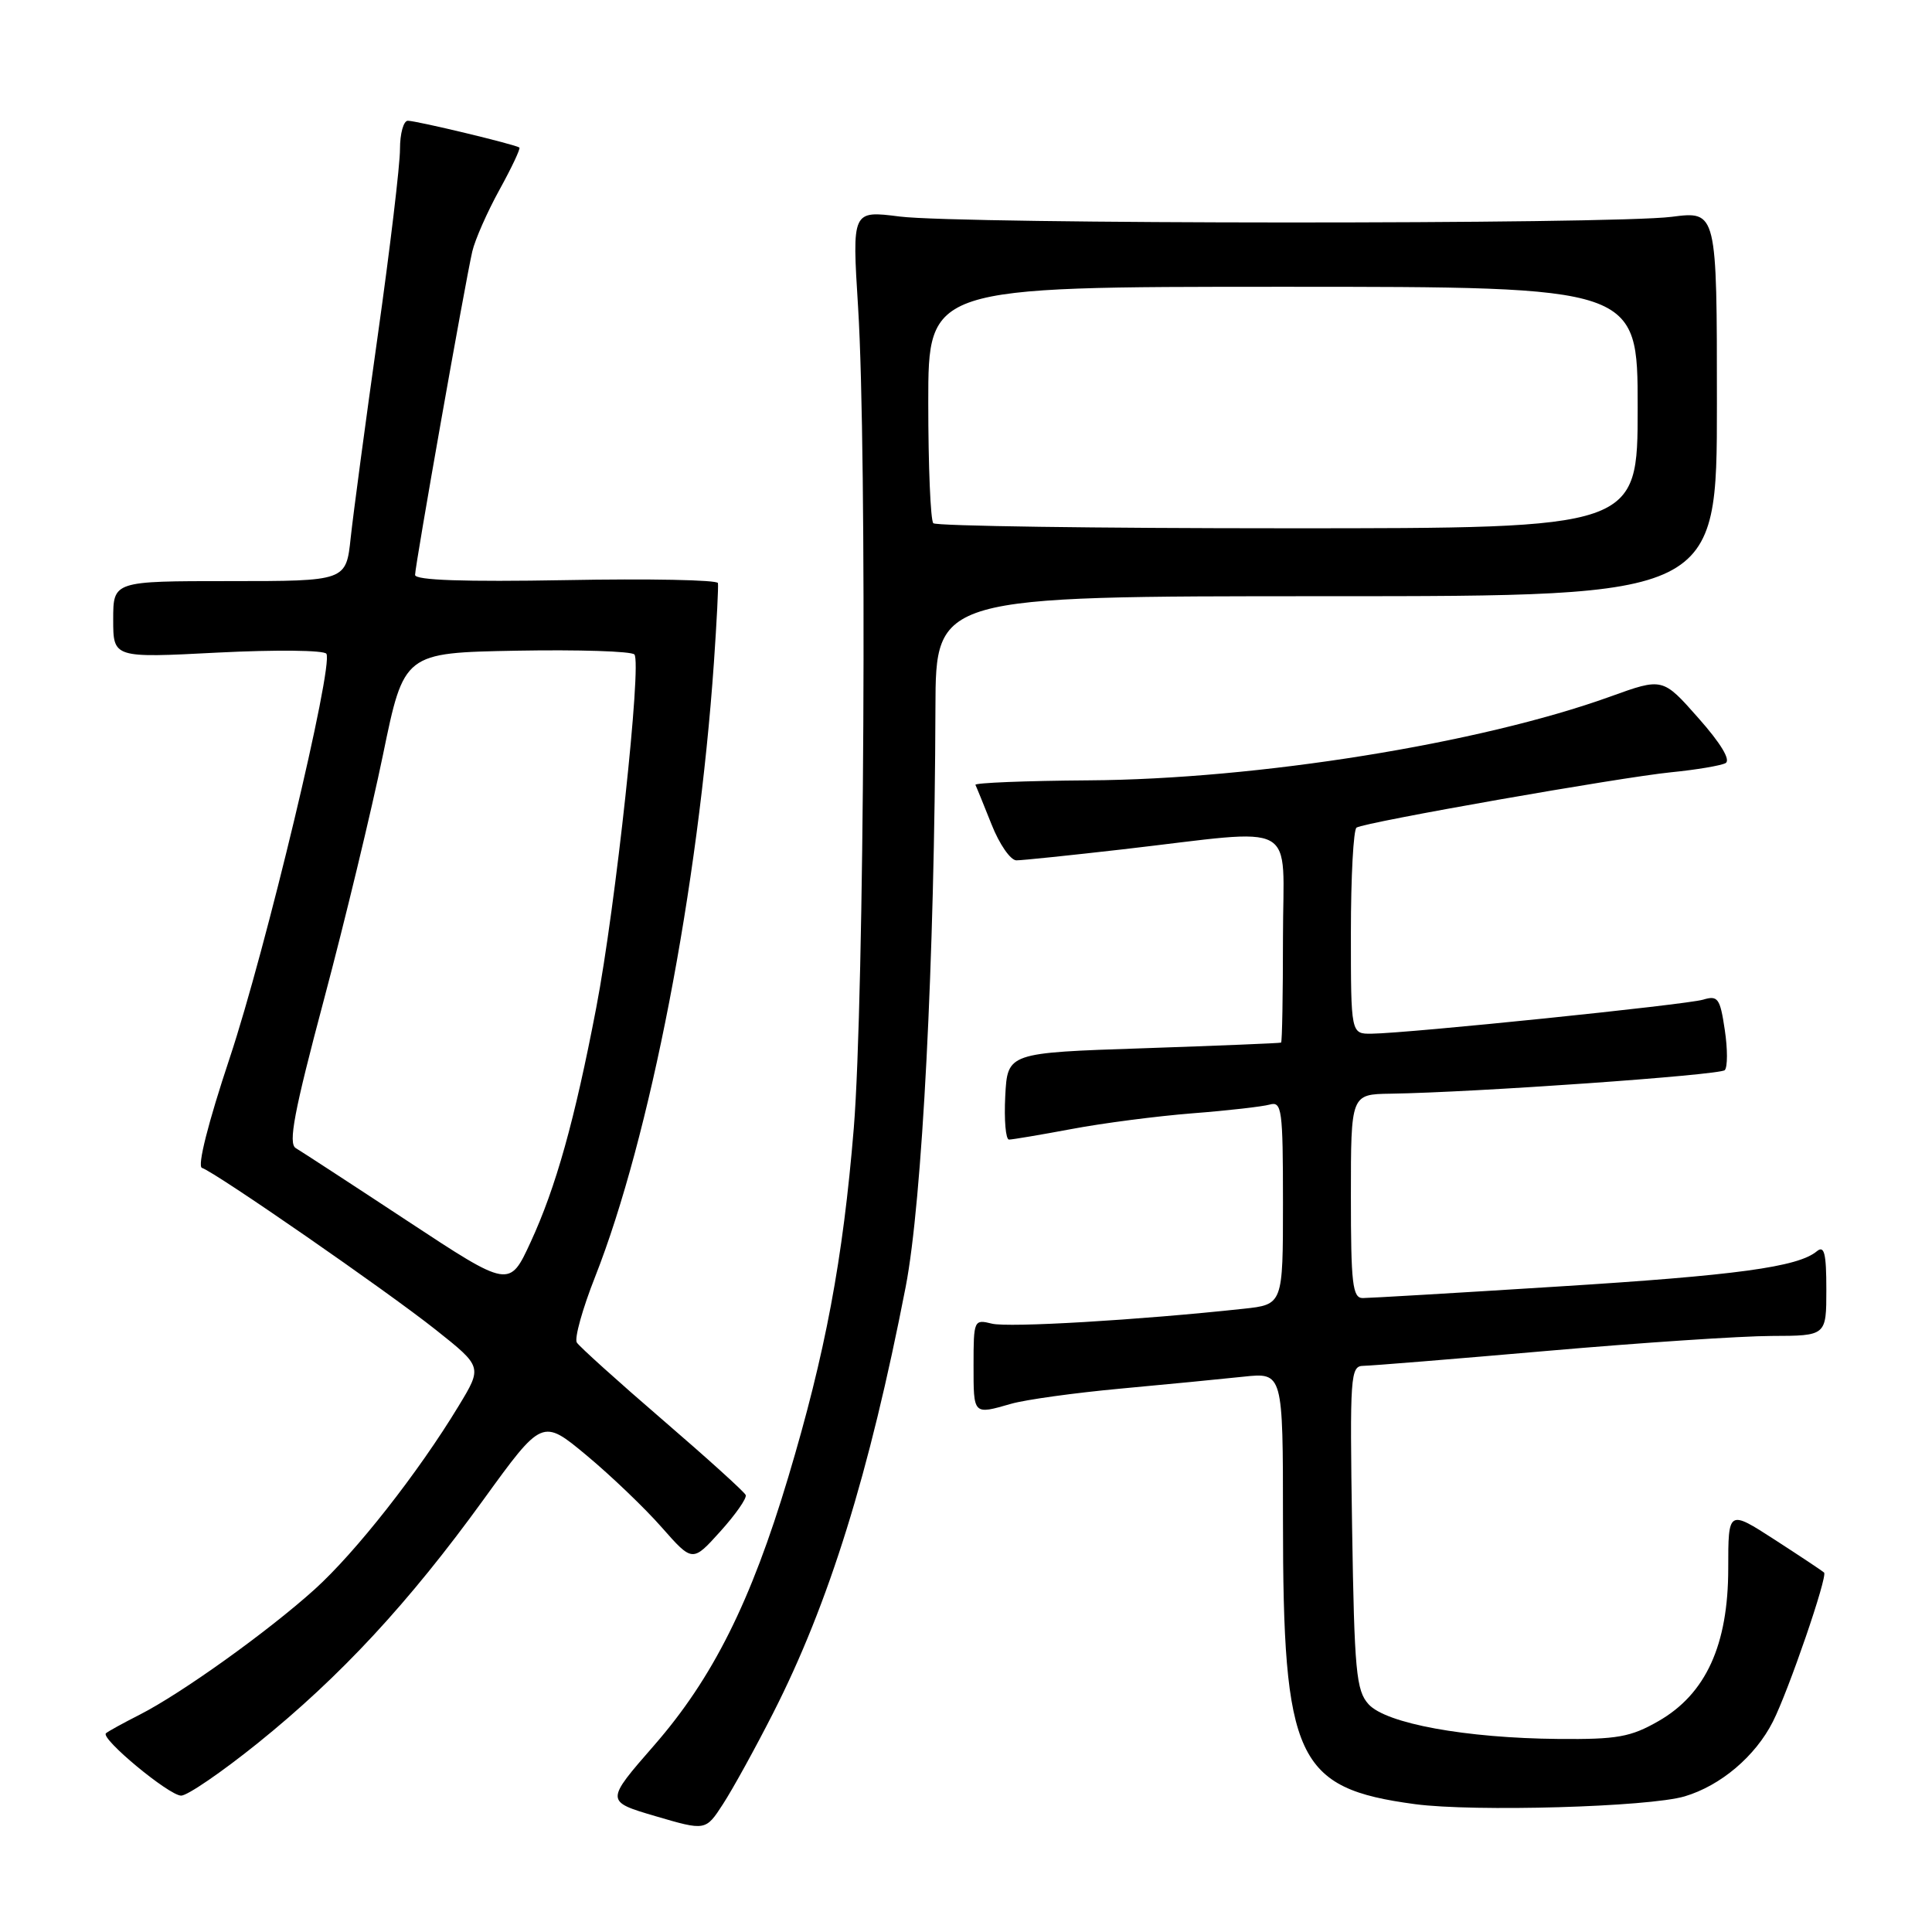 <?xml version="1.0" encoding="UTF-8" standalone="no"?>
<!DOCTYPE svg PUBLIC "-//W3C//DTD SVG 1.1//EN" "http://www.w3.org/Graphics/SVG/1.1/DTD/svg11.dtd" >
<svg xmlns="http://www.w3.org/2000/svg" xmlns:xlink="http://www.w3.org/1999/xlink" version="1.1" viewBox="0 0 256 256">
 <g >
 <path fill="currentColor"
d=" M 102.44 227.00 C 109.84 212.47 115.20 195.24 120.01 170.50 C 122.20 159.20 123.85 127.19 123.95 93.75 C 124.00 79.00 124.00 79.00 175.75 79.00 C 227.50 79.00 227.50 79.00 227.50 53.48 C 227.50 27.96 227.50 27.96 221.50 28.73 C 213.54 29.75 127.25 29.72 119.20 28.69 C 112.90 27.89 112.90 27.89 113.70 40.69 C 114.91 60.04 114.53 132.42 113.13 149.50 C 111.70 166.88 109.37 179.32 104.44 195.76 C 99.50 212.25 94.44 222.36 86.70 231.24 C 80.20 238.69 80.20 238.69 86.85 240.65 C 93.50 242.60 93.50 242.60 95.80 239.05 C 97.07 237.10 100.06 231.68 102.44 227.00 Z  M 223.22 238.03 C 228.00 236.61 232.60 232.71 234.92 228.12 C 237.00 224.01 242.20 208.86 241.70 208.37 C 241.52 208.19 238.59 206.24 235.19 204.04 C 229.00 200.04 229.00 200.04 229.00 207.83 C 229.00 217.97 226.03 224.47 219.75 228.06 C 216.07 230.17 214.29 230.49 206.50 230.42 C 194.20 230.31 183.66 228.38 181.34 225.82 C 179.70 224.01 179.46 221.47 179.16 202.40 C 178.85 182.19 178.93 181.00 180.66 180.98 C 181.67 180.97 192.62 180.08 205.00 179.00 C 217.38 177.92 230.76 177.03 234.75 177.02 C 242.00 177.00 242.00 177.00 242.00 170.88 C 242.00 166.06 241.73 164.98 240.74 165.80 C 238.23 167.89 230.07 169.00 206.32 170.48 C 193.02 171.32 181.43 172.00 180.57 172.00 C 179.22 172.00 179.00 170.10 179.00 158.50 C 179.00 145.00 179.00 145.00 184.25 144.92 C 195.43 144.75 227.87 142.46 228.54 141.80 C 228.92 141.41 228.93 139.00 228.54 136.45 C 227.92 132.27 227.63 131.87 225.67 132.46 C 223.44 133.13 186.67 136.91 181.75 136.97 C 179.00 137.00 179.00 137.00 179.00 123.56 C 179.00 116.17 179.34 109.91 179.75 109.66 C 180.94 108.93 214.71 103.00 221.43 102.33 C 224.77 102.00 228.01 101.45 228.64 101.12 C 229.36 100.73 228.03 98.51 225.05 95.15 C 220.32 89.79 220.32 89.79 213.37 92.30 C 196.10 98.53 166.62 103.26 144.25 103.40 C 135.87 103.46 129.12 103.73 129.25 104.00 C 129.39 104.28 130.35 106.64 131.39 109.25 C 132.42 111.86 133.90 114.00 134.68 114.00 C 135.45 114.00 141.80 113.34 148.79 112.54 C 172.54 109.81 170.00 108.41 170.00 124.22 C 170.00 131.80 169.89 138.07 169.75 138.15 C 169.61 138.23 161.40 138.56 151.50 138.90 C 133.50 139.50 133.50 139.50 133.20 145.25 C 133.04 148.41 133.26 151.00 133.70 151.00 C 134.14 151.00 137.88 150.37 142.00 149.60 C 146.12 148.82 153.32 147.89 158.00 147.52 C 162.68 147.16 167.29 146.63 168.25 146.36 C 169.85 145.91 170.00 146.99 170.00 159.36 C 170.00 172.86 170.00 172.86 164.75 173.42 C 150.88 174.92 133.61 175.94 131.43 175.39 C 129.06 174.80 129.00 174.92 129.00 180.89 C 129.00 187.53 128.93 187.46 133.98 186.01 C 135.89 185.46 142.41 184.56 148.47 184.00 C 154.54 183.44 161.86 182.73 164.75 182.42 C 170.00 181.86 170.00 181.86 170.00 201.38 C 170.00 233.14 171.77 236.95 187.50 239.06 C 195.33 240.10 218.46 239.44 223.22 238.03 Z  M 34.15 230.98 C 45.11 222.15 54.16 212.39 64.05 198.73 C 71.85 187.96 71.85 187.96 77.73 192.85 C 80.96 195.54 85.44 199.83 87.68 202.38 C 91.76 207.01 91.76 207.01 95.44 202.93 C 97.46 200.69 98.98 198.52 98.81 198.10 C 98.64 197.68 93.67 193.19 87.77 188.11 C 81.87 183.03 76.77 178.43 76.43 177.89 C 76.09 177.34 77.18 173.43 78.85 169.20 C 86.13 150.72 92.52 117.68 94.60 87.76 C 94.97 82.40 95.21 77.68 95.13 77.26 C 95.05 76.84 85.99 76.66 74.99 76.87 C 61.50 77.11 55.00 76.89 55.00 76.18 C 55.00 74.93 61.64 37.39 62.58 33.32 C 62.94 31.77 64.56 28.09 66.18 25.15 C 67.80 22.21 68.99 19.69 68.82 19.55 C 68.31 19.15 55.20 16.00 54.04 16.00 C 53.47 16.00 53.00 17.69 53.00 19.75 C 53.01 21.81 51.68 32.95 50.05 44.50 C 48.42 56.05 46.81 68.09 46.47 71.25 C 45.86 77.00 45.86 77.00 30.43 77.00 C 15.00 77.00 15.00 77.00 15.00 82.09 C 15.00 87.19 15.00 87.19 28.87 86.47 C 36.56 86.08 42.96 86.15 43.25 86.63 C 44.21 88.24 35.20 125.89 30.43 140.21 C 27.57 148.80 26.12 154.54 26.76 154.75 C 28.59 155.36 51.22 171.03 57.71 176.18 C 63.92 181.11 63.92 181.11 60.77 186.30 C 55.42 195.14 47.12 205.70 41.69 210.60 C 35.48 216.20 24.04 224.39 18.50 227.21 C 16.30 228.33 14.29 229.43 14.04 229.67 C 13.28 230.36 22.38 237.91 24.00 237.93 C 24.82 237.94 29.39 234.81 34.15 230.98 Z  M 123.67 69.33 C 123.30 68.97 123.00 61.77 123.00 53.33 C 123.00 38.00 123.00 38.00 170.00 38.00 C 217.00 38.00 217.00 38.00 217.00 54.00 C 217.00 70.00 217.00 70.00 170.67 70.00 C 145.18 70.00 124.03 69.70 123.67 69.33 Z  M 54.00 161.79 C 46.58 156.90 39.91 152.56 39.19 152.13 C 38.17 151.52 38.96 147.33 42.93 132.43 C 45.70 122.02 49.22 107.42 50.75 100.00 C 53.53 86.50 53.53 86.50 68.44 86.22 C 76.64 86.07 83.67 86.29 84.06 86.72 C 85.06 87.80 81.57 120.17 79.01 133.50 C 76.15 148.43 73.66 157.34 70.31 164.59 C 67.50 170.68 67.50 170.68 54.00 161.79 Z "/>
</g>
</svg>